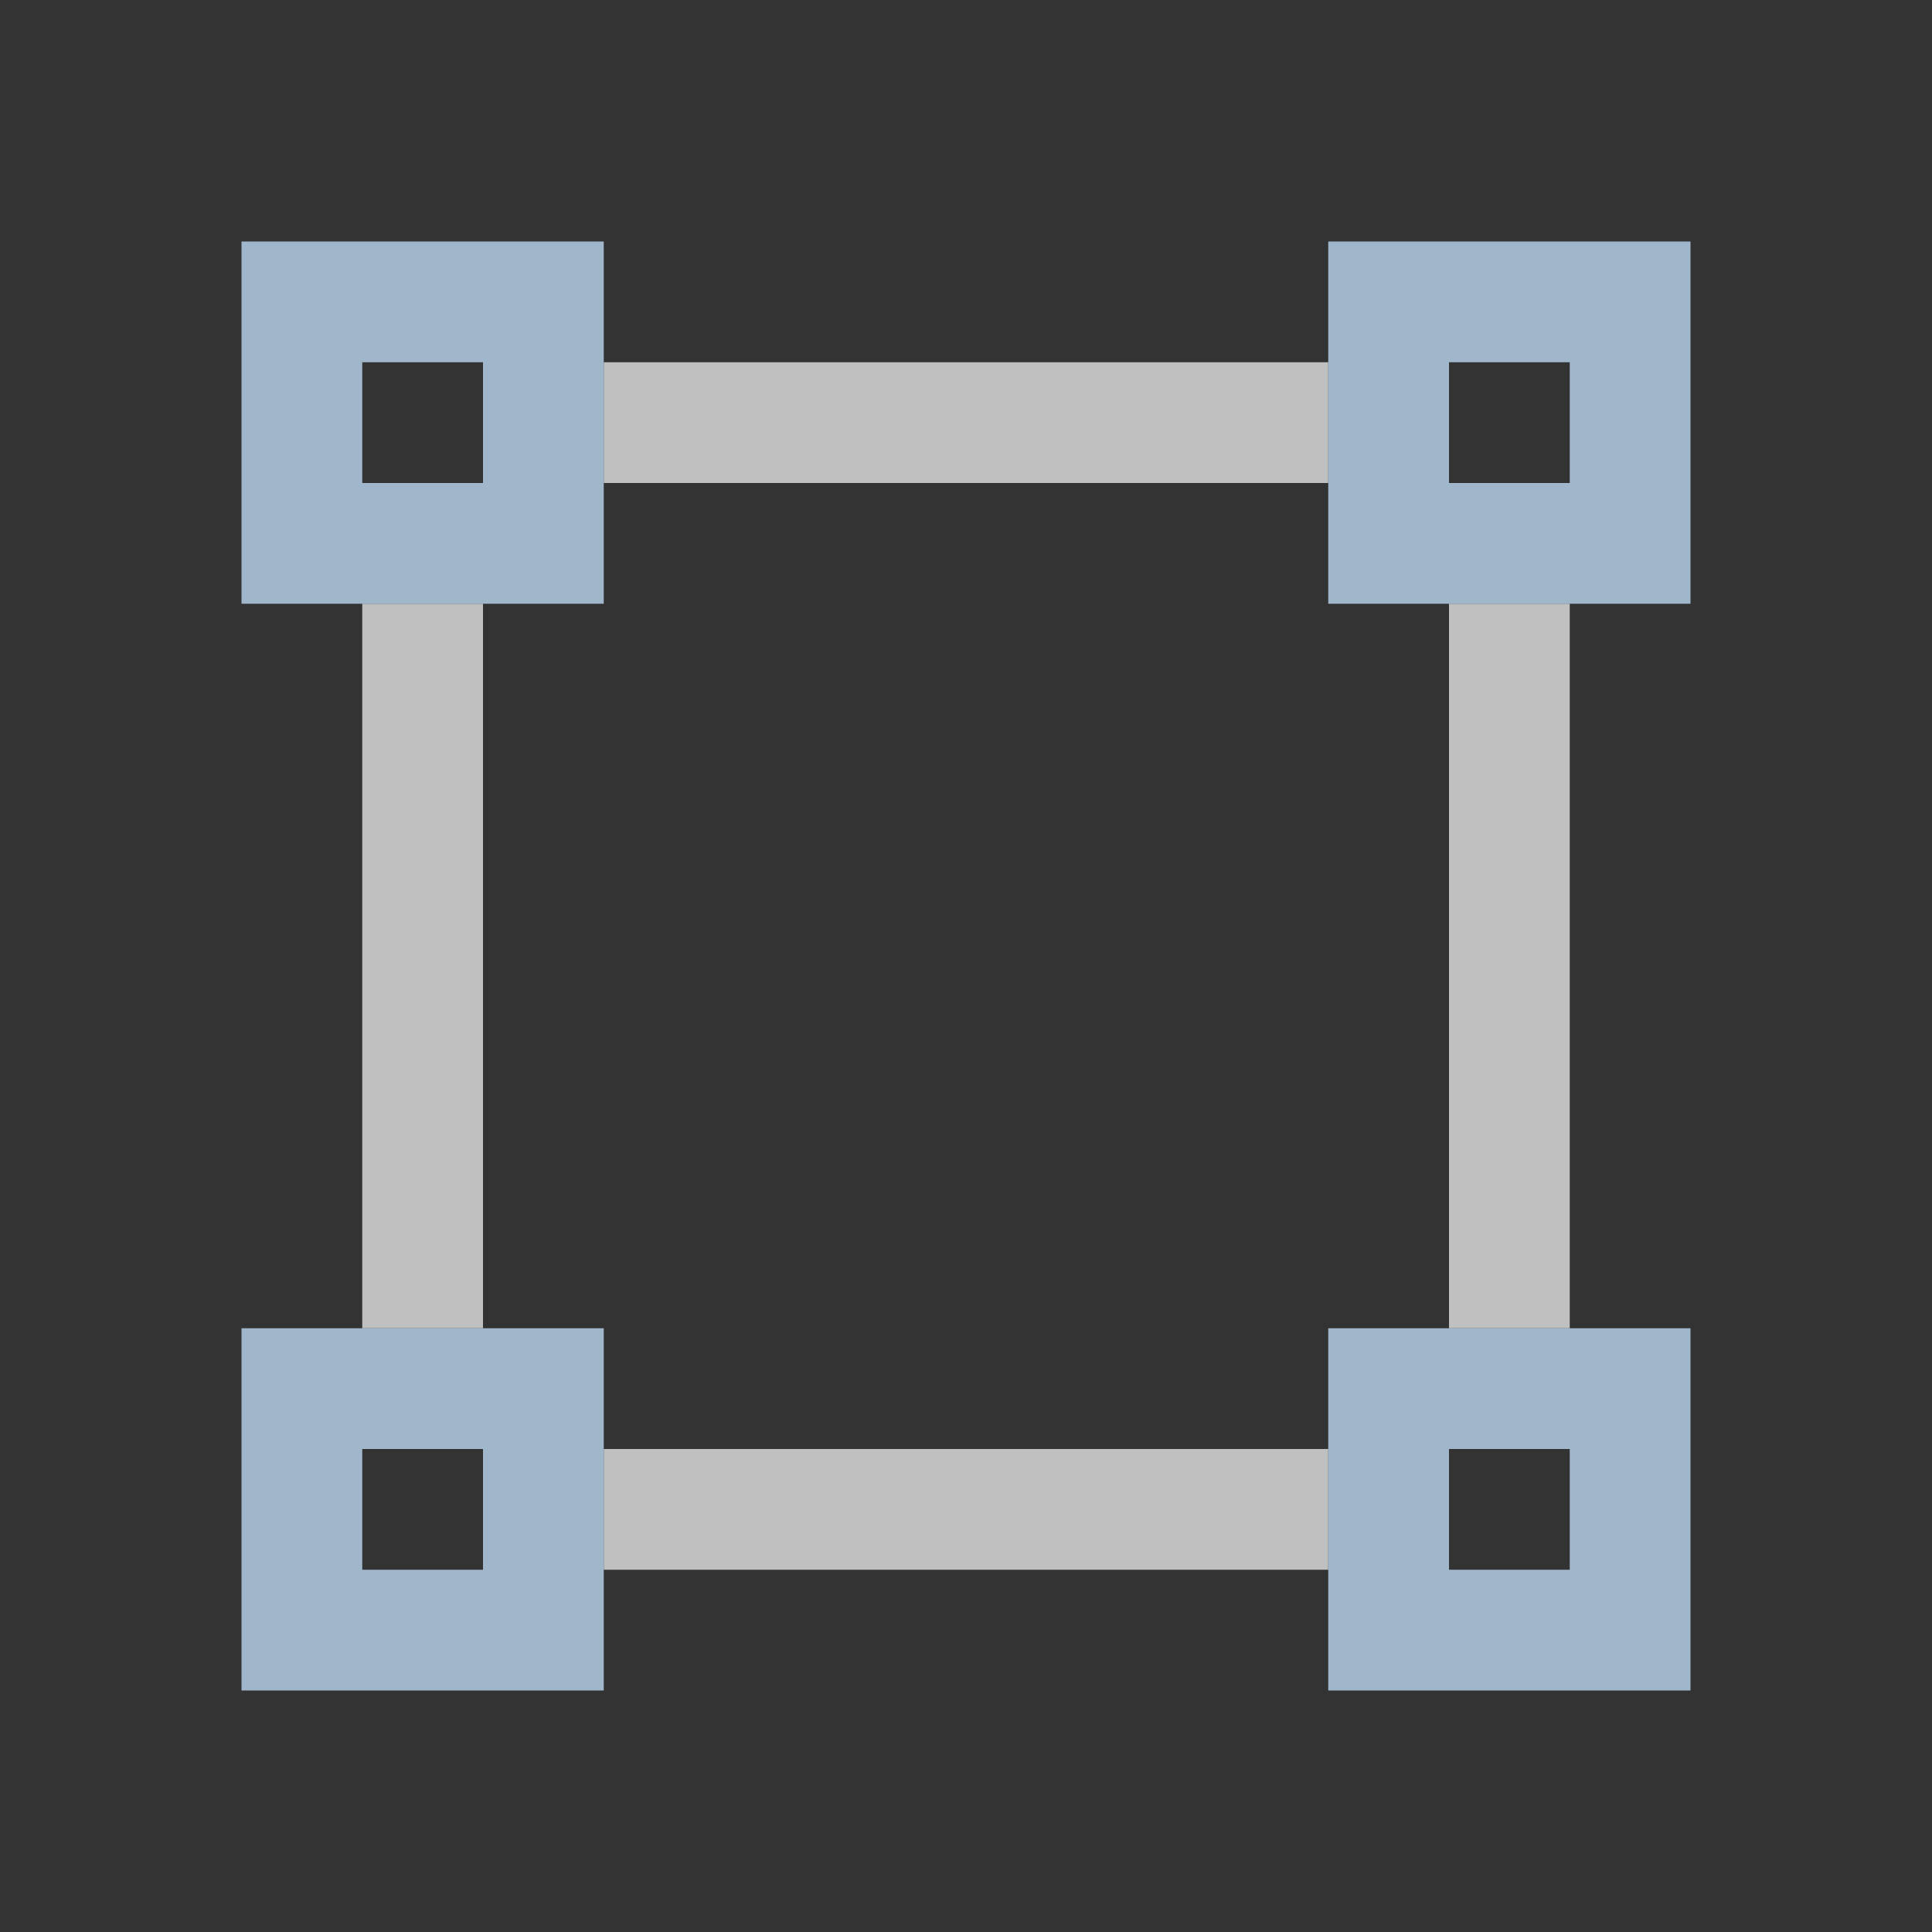 <svg xmlns="http://www.w3.org/2000/svg" viewBox="0 0 16 16">
    <rect x="0" y="0" width="16" height="16" fill="#333333" stroke="none"/>
    <path d="M5 3v1h6V3H5ZM3 5v6h1V5H3Zm9 0v6h1V5h-1zm-7 7v1h6v-1H5z" style="fill:currentColor;fill-opacity:1;stroke:none;color:#fdfdfd;opacity:.7"/>
    <path d="M2 2v3h3V2H2zm9 0v3h3V2h-3zM3 3h1v1H3V3zm9 0h1v1h-1V3zM2 11v3h3v-3H2zm9 0v3h3v-3h-3zm-8 1h1v1H3v-1zm9 0h1v1h-1v-1z" style="fill:currentColor;fill-opacity:1;stroke:none;color:#a0b6cb"/>
</svg>
